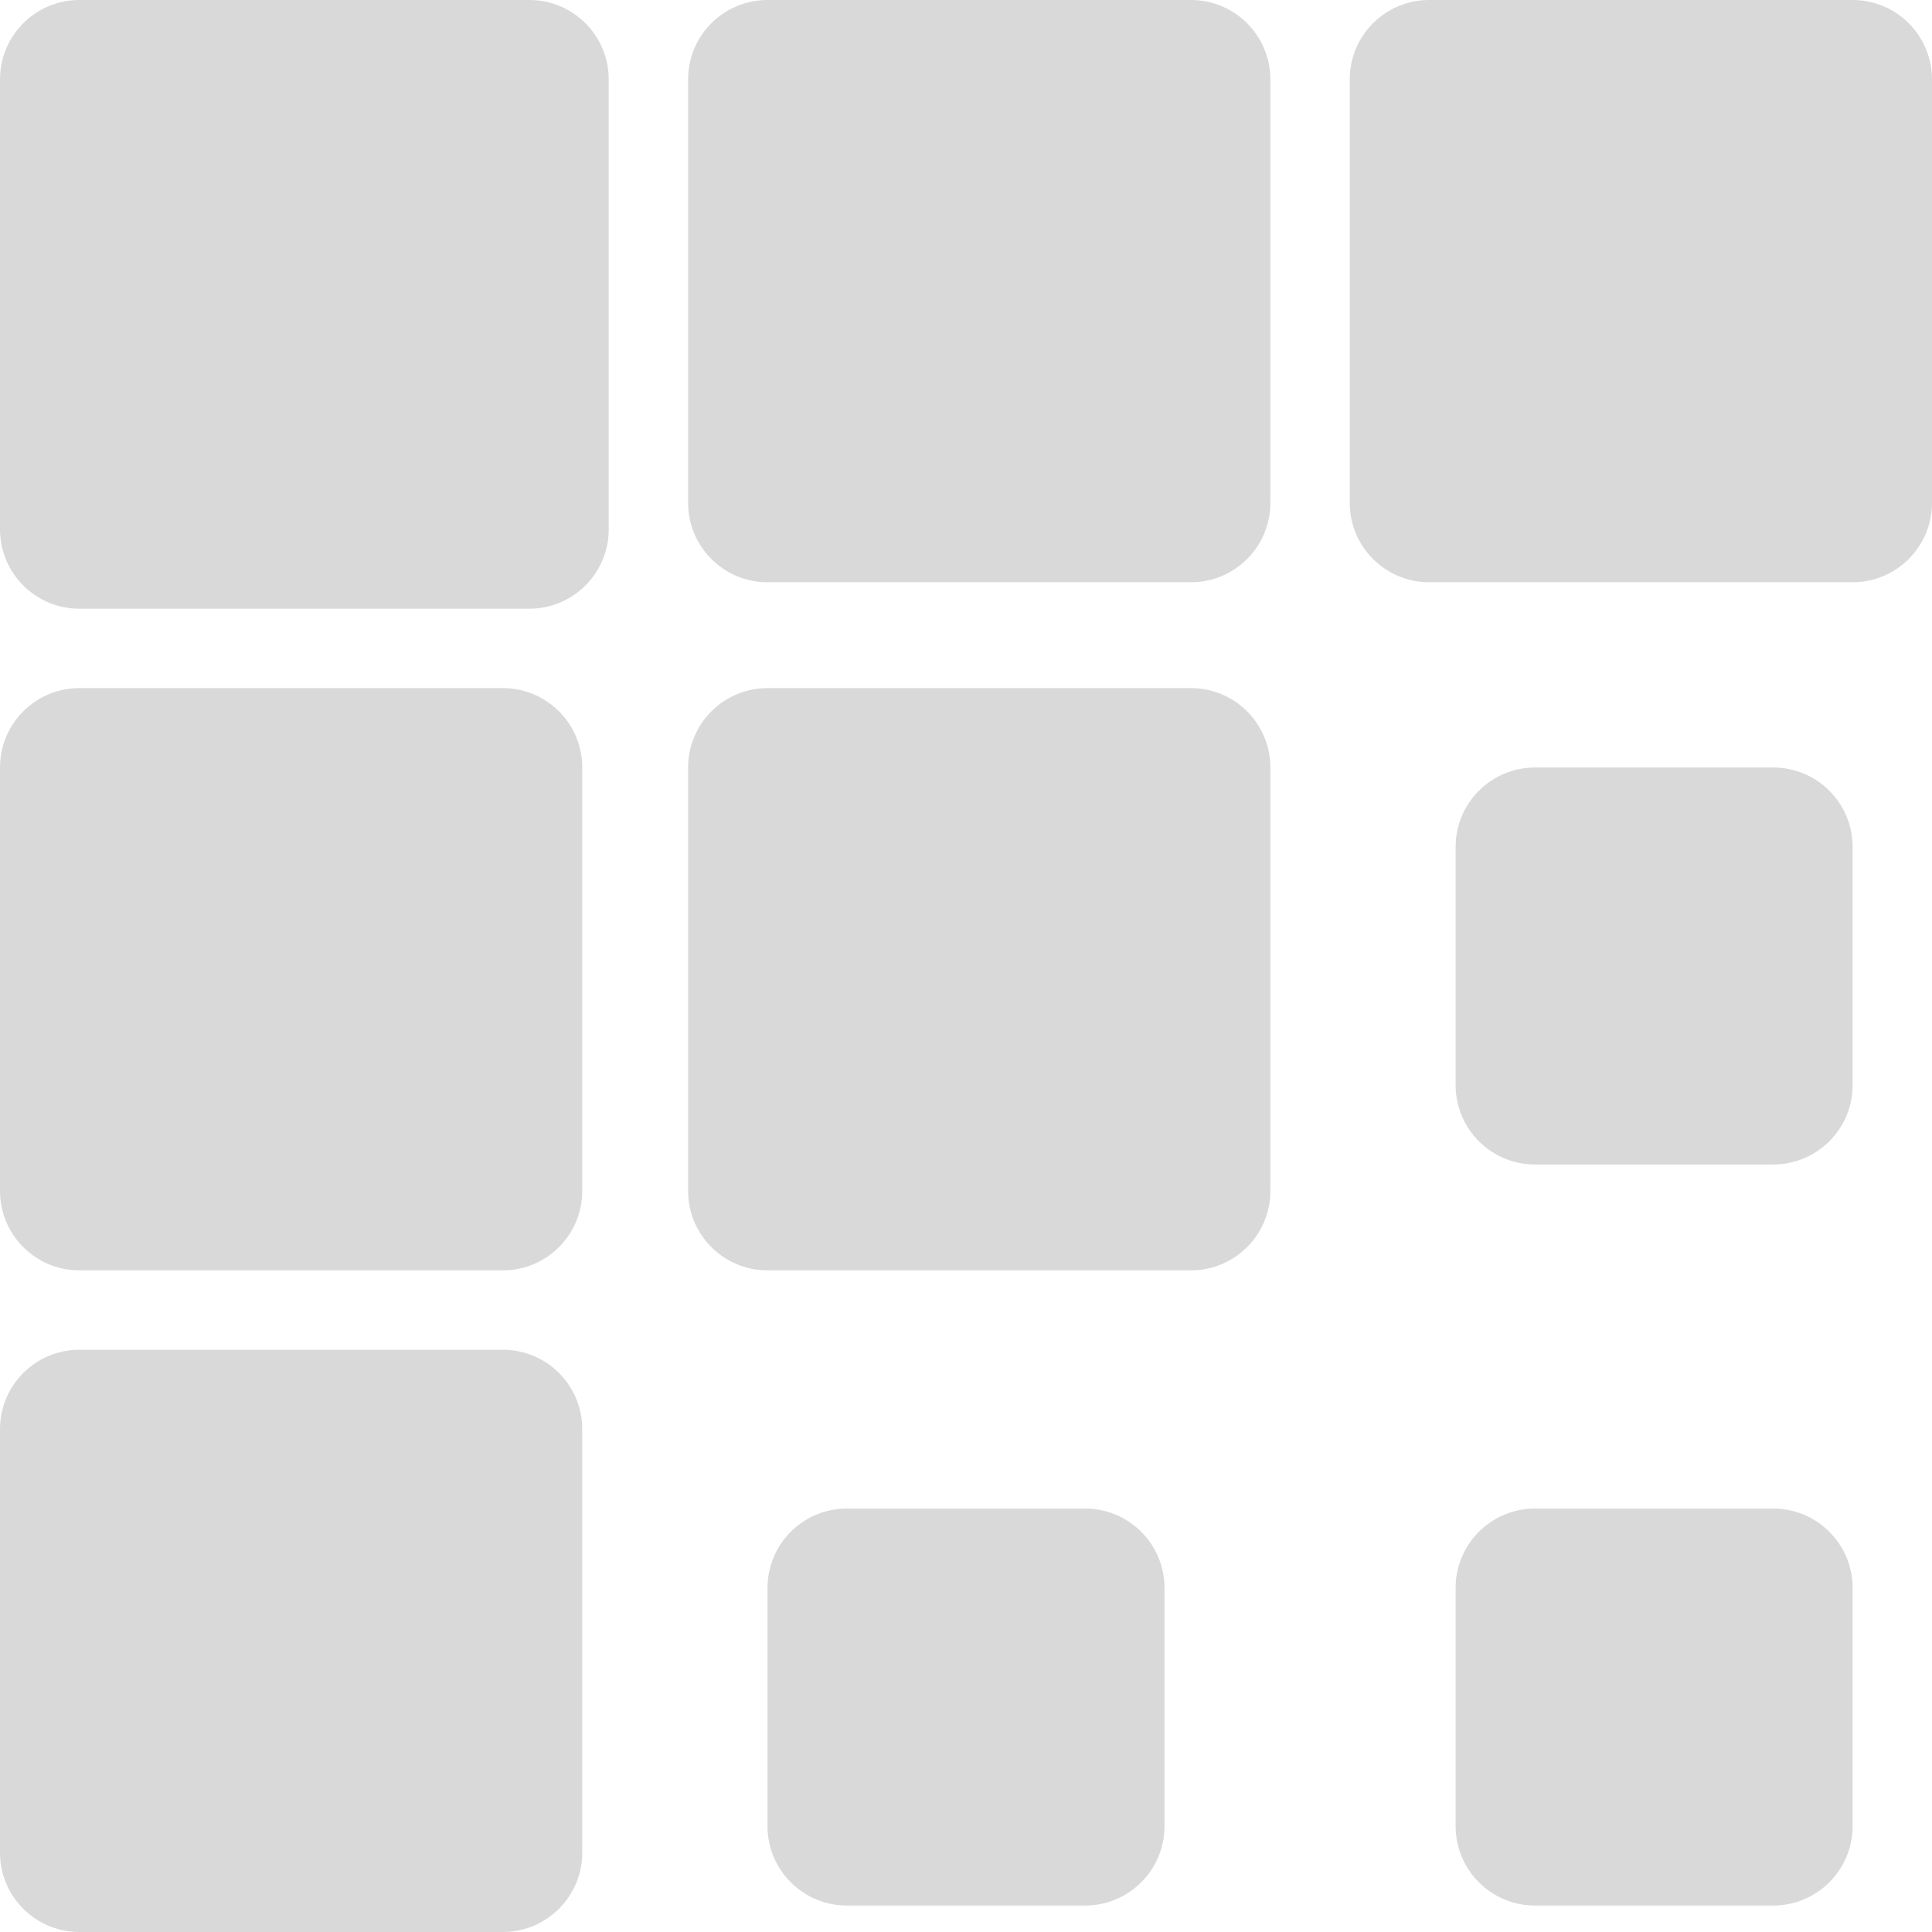<svg width="73" height="73" viewBox="0 0 73 73" fill="none" xmlns="http://www.w3.org/2000/svg">
<path d="M19 51C20.657 51 22 52.343 22 54V70C22 71.657 20.657 73 19 73H3C1.343 73 4.83199e-08 71.657 0 70V54C0 52.343 1.343 51 3 51H19ZM41 57C42.657 57 44 58.343 44 60V69C44 70.657 42.657 72 41 72H32C30.343 72 29 70.657 29 69V60C29 58.343 30.343 57 32 57H41ZM67 57C68.657 57 70 58.343 70 60V69C70 70.657 68.657 72 67 72H58C56.343 72 55 70.657 55 69V60C55 58.343 56.343 57 58 57H67ZM19 26C20.657 26 22 27.343 22 29V45C22 46.657 20.657 48 19 48H3C1.343 48 4.83199e-08 46.657 0 45V29C0 27.343 1.343 26 3 26H19ZM45 26C46.657 26 48 27.343 48 29V45C48 46.657 46.657 48 45 48H29C27.343 48 26 46.657 26 45V29C26 27.343 27.343 26 29 26H45ZM67 29C68.657 29 70 30.343 70 32V41C70 42.657 68.657 44 67 44H58C56.343 44 55 42.657 55 41V32C55 30.343 56.343 29 58 29H67ZM20 0C21.657 3.5434e-07 23 1.343 23 3V20C23 21.657 21.657 23 20 23H3C1.343 23 0 21.657 0 20V3C3.54346e-07 1.343 1.343 0 3 0H20ZM45 0C46.657 0 48 1.343 48 3V19C48 20.657 46.657 22 45 22H29C27.343 22 26 20.657 26 19V3C26 1.343 27.343 4.83192e-08 29 0H45ZM70 0C71.657 0 73 1.343 73 3V19C73 20.657 71.657 22 70 22H54C52.343 22 51 20.657 51 19V3C51 1.343 52.343 4.83192e-08 54 0H70Z" fill="#D9D9D9"/>
</svg>
